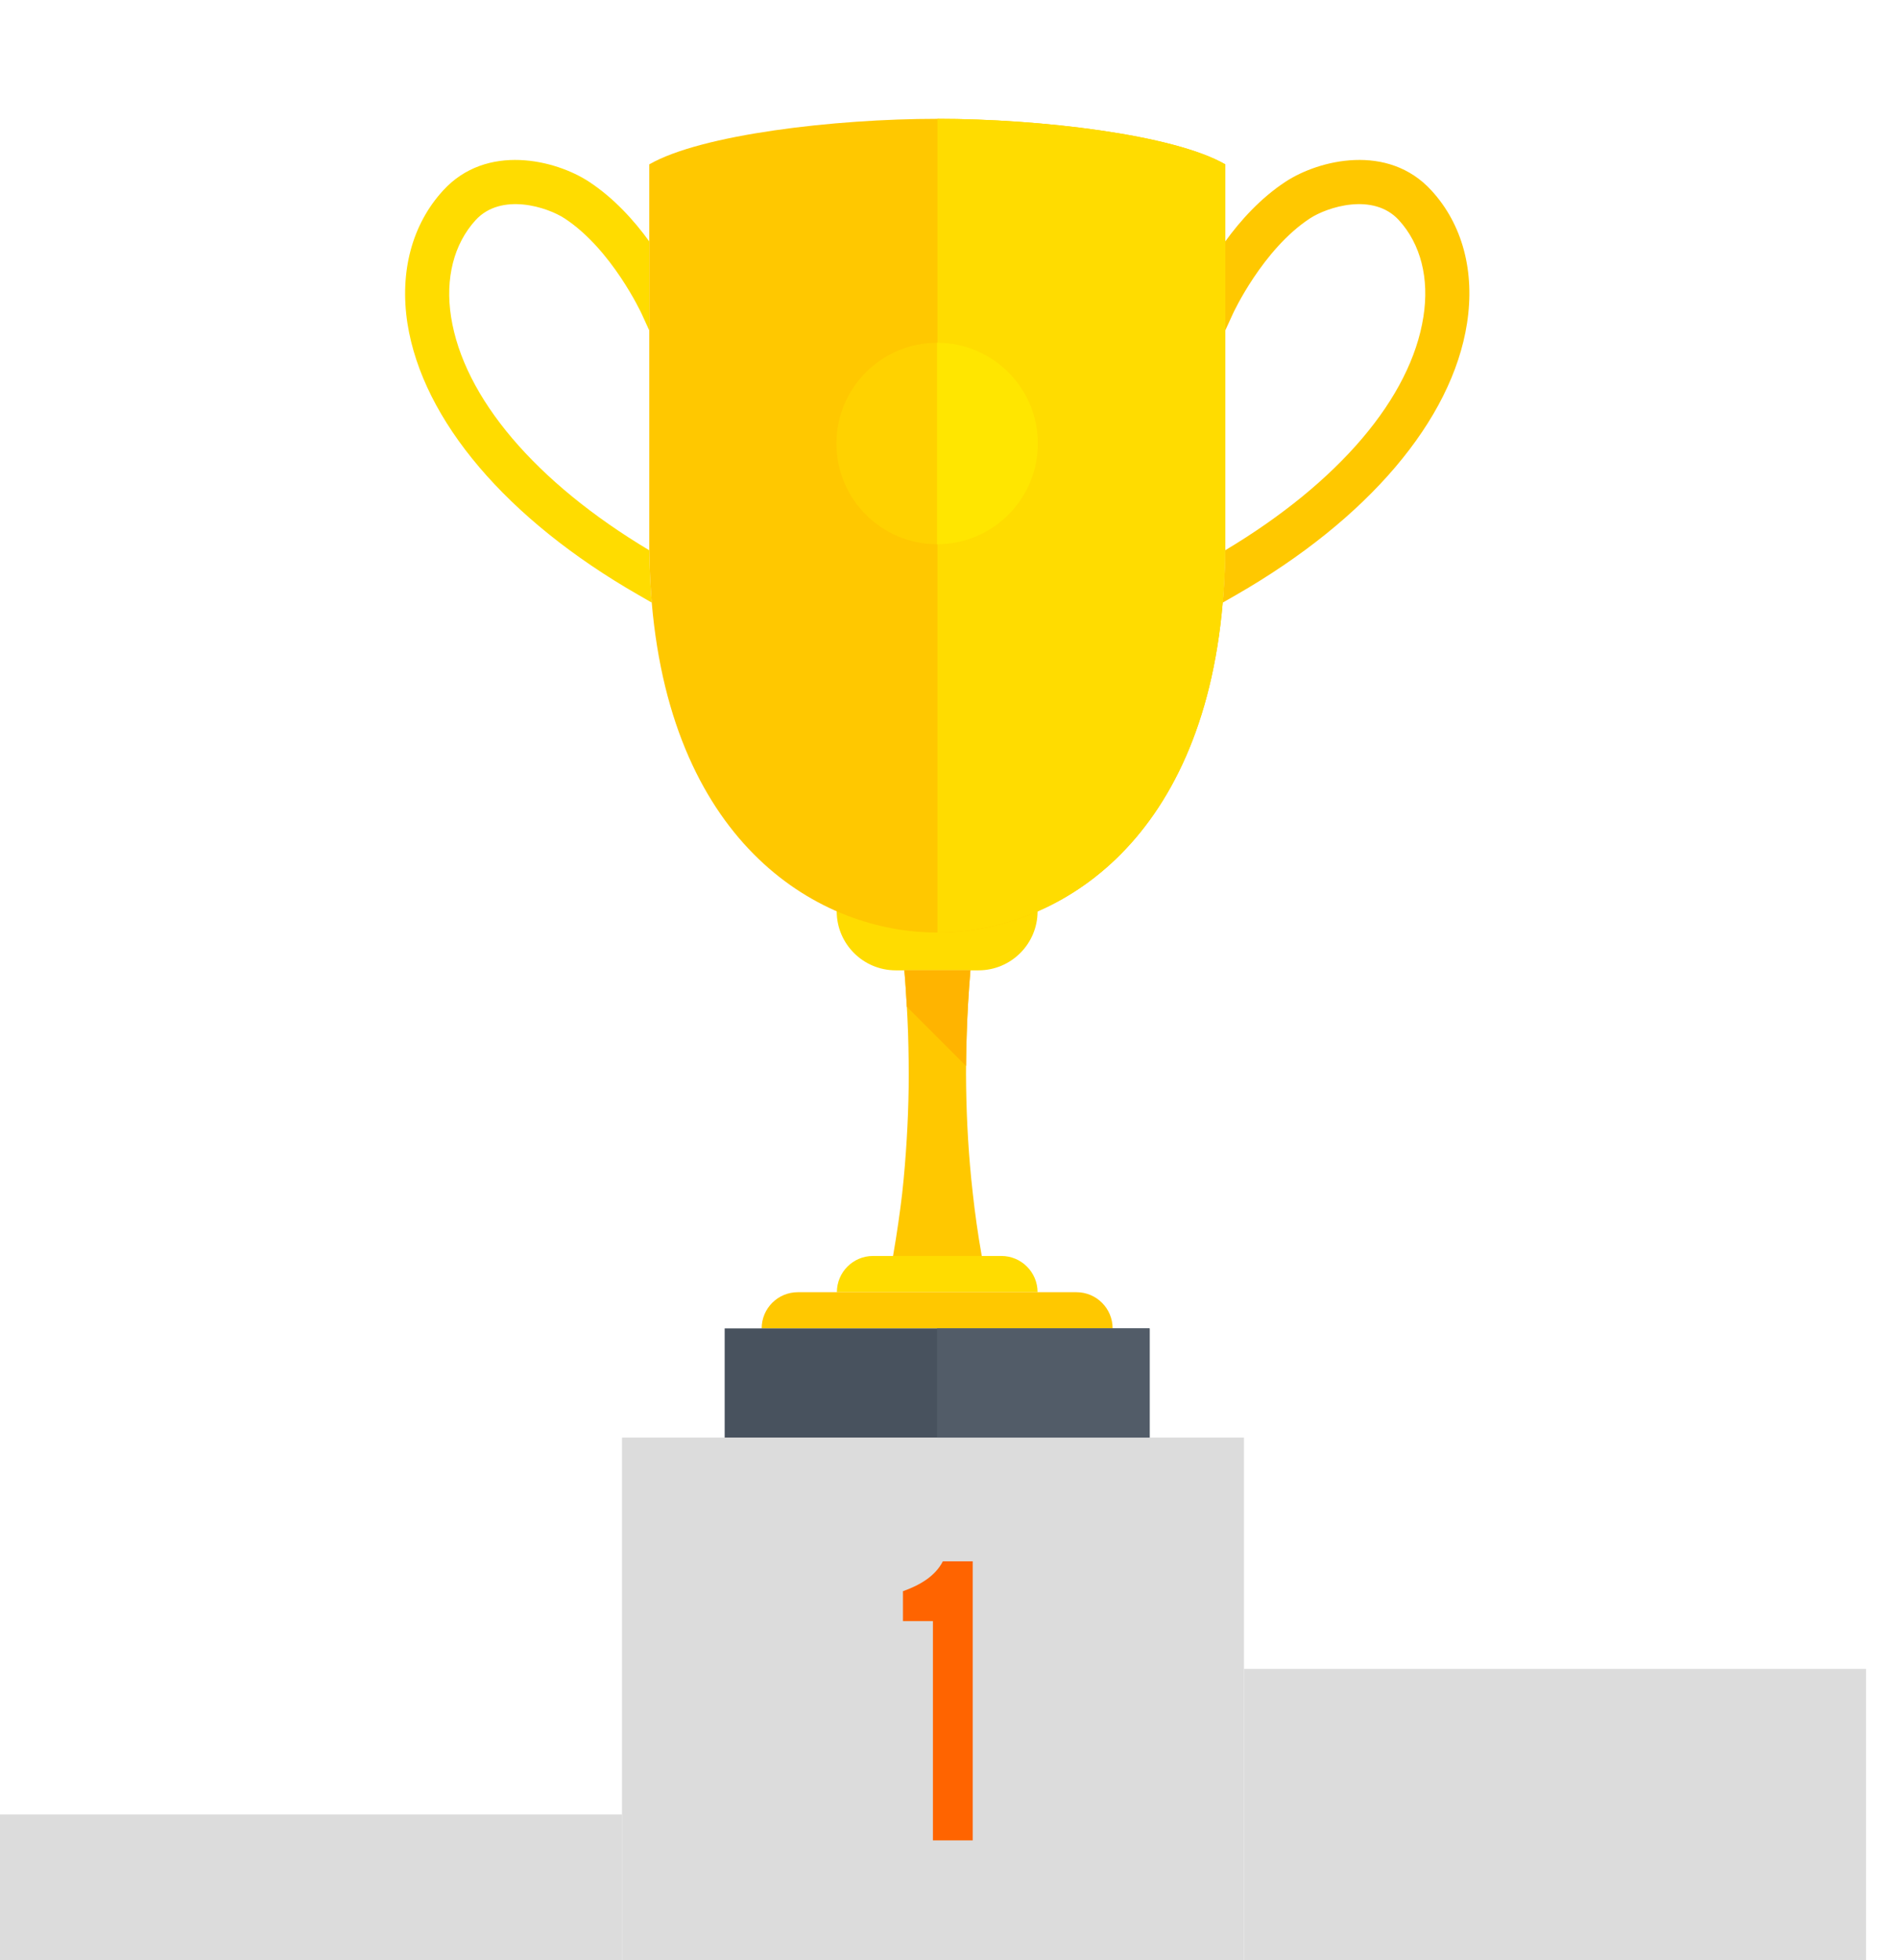 <svg version="1.2" baseProfile="tiny-ps" xmlns="http://www.w3.org/2000/svg" viewBox="0 0 216 223" width="216" height="223">
	<title>icon</title>
	<style>
		tspan { white-space:pre }
		.shp0 { fill: #dcdcdc } 
		.shp1 { fill: #ffdc00 } 
		.shp2 { fill: #ffc800 } 
		.shp3 { fill: #48525e } 
		.shp4 { fill: #ffd200 } 
		.shp5 { fill: #ffe600 } 
		.shp6 { fill: #ffb400 } 
		.shp7 { fill: #525c68 } 
		.shp8 { fill: #ff6400 } 
	</style>
	<g id="&lt;Group&gt;">
		<g id="&lt;Group&gt;">
			<g id="&lt;Group&gt;">
				<path id="&lt;Path&gt;" class="shp0" d="M141.57 223L70.79 223L70.79 163.56L141.57 163.56L141.57 223Z" />
			</g>
			<g id="&lt;Group&gt;">
				<path id="&lt;Path&gt;" class="shp0" d="M212.36 223L141.57 223L141.57 189.88L212.36 189.88L212.36 223Z" />
			</g>
			<g id="&lt;Group&gt;">
				<path id="&lt;Path&gt;" class="shp0" d="M70.79 223L0 223L0 206.44L70.79 206.44L70.79 223Z" />
			</g>
		</g>
		<g id="&lt;Group&gt;">
			<g id="&lt;Group&gt;">
				<path id="&lt;Path&gt;" class="shp1" d="M118.08 103.68C118.08 107.39 115.07 110.4 111.36 110.4L101.94 110.4C98.23 110.4 95.22 107.39 95.22 103.68L118.08 103.68Z" />
			</g>
			<g id="&lt;Group&gt;">
				<g id="&lt;Group&gt;">
					<path id="&lt;Path&gt;" class="shp2" d="M111.73 142.91C109.71 142.91 108.19 142.91 106.68 142.91C105.16 142.91 103.65 142.91 101.63 142.91C102.08 140.32 102.41 137.98 102.67 135.8C102.91 133.61 103.07 131.58 103.19 129.6C103.31 127.62 103.38 125.68 103.41 123.7C103.43 121.72 103.41 119.69 103.34 117.5C103.26 115.32 103.13 112.98 102.92 110.39C104.41 110.39 105.54 110.39 106.68 110.39C107.81 110.39 108.93 110.39 110.44 110.39C110.22 112.98 110.09 115.32 110.02 117.5C109.94 119.69 109.92 121.72 109.95 123.7C109.98 125.69 110.05 127.61 110.17 129.6C110.29 131.58 110.46 133.61 110.71 135.8C110.95 137.98 111.27 140.32 111.73 142.91Z" />
				</g>
			</g>
			<g id="&lt;Group&gt;">
				<path id="&lt;Path&gt;" class="shp1" d="M118.08 147.02L95.24 147.02C95.24 144.74 97.08 142.9 99.35 142.9L113.96 142.9C116.23 142.9 118.08 144.74 118.08 147.02Z" />
			</g>
			<g id="&lt;Group&gt;">
				<path id="&lt;Path&gt;" class="shp2" d="M126.62 151.14L86.68 151.14C86.68 148.86 88.52 147.02 90.8 147.02L122.5 147.02C124.78 147.02 126.62 148.86 126.62 151.14Z" />
			</g>
			<g id="&lt;Group&gt;">
				<path id="&lt;Path&gt;" class="shp3" d="M130.83 163.56L82.47 163.56L82.47 151.14L130.83 151.14L130.83 163.56Z" />
			</g>
			<g id="&lt;Group&gt;">
				<path id="&lt;Path&gt;" class="shp1" d="M74.17 68.56L72.64 67.68C57.65 59.08 48.1 47.81 46.37 36.8C45.46 30.9 46.9 25.52 50.43 21.67C55.38 16.25 63.24 18.19 67.02 20.67C69.85 22.52 72.17 25.09 73.89 27.47L73.89 37.6L73.04 35.74C72.98 35.61 69.63 28.38 64.27 24.86C62.32 23.57 57.05 21.85 54.12 25.05C51.65 27.76 50.65 31.67 51.33 36.04C52.77 45.25 60.96 54.88 73.89 62.61C73.92 64.68 74.02 66.66 74.17 68.56Z" />
			</g>
			<g id="&lt;Group&gt;">
				<path id="&lt;Path&gt;" class="shp2" d="M106.68 13.52C118.31 13.52 133.53 15.3 139.44 18.7C139.44 20.72 139.44 23.64 139.44 27.47L139.44 37.6C139.44 44.09 139.44 52.15 139.44 61.69C139.44 61.98 139.44 62.3 139.43 62.61C139.42 64.68 139.32 66.66 139.15 68.56C136.78 96.26 119.96 106.1 106.68 106.1L106.64 106.1C93.37 106.1 76.55 96.26 74.17 68.56C74.02 66.66 73.92 64.68 73.89 62.61C73.89 62.3 73.89 61.98 73.89 61.69C73.89 52.15 73.89 44.09 73.89 37.6L73.89 27.47C73.89 23.64 73.89 20.72 73.89 18.7C79.8 15.3 95.01 13.52 106.64 13.52L106.68 13.52Z" />
			</g>
			<g id="&lt;Group&gt;">
				<path id="&lt;Path&gt;" class="shp2" d="M139.15 68.56L140.69 67.68C155.67 59.08 165.24 47.81 166.95 36.8C167.87 30.9 166.44 25.52 162.9 21.67C157.95 16.25 150.09 18.19 146.31 20.67C143.48 22.52 141.16 25.09 139.44 27.47L139.44 37.6L140.29 35.74C140.34 35.61 143.7 28.38 149.06 24.86C151.01 23.57 156.28 21.85 159.2 25.05C161.68 27.76 162.68 31.67 161.99 36.04C160.56 45.25 152.36 54.88 139.43 62.61C139.42 64.68 139.32 66.66 139.15 68.56Z" />
			</g>
			<g id="&lt;Group&gt;">
				<path id="&lt;Path&gt;" class="shp4" d="M118.11 50.46C118.11 56.79 112.98 61.92 106.64 61.92C100.32 61.92 95.19 56.79 95.19 50.46C95.19 44.13 100.32 39 106.64 39C112.98 39 118.11 44.13 118.11 50.46Z" />
			</g>
			<g id="&lt;Group&gt;">
				<path id="&lt;Path&gt;" class="shp1" d="M139.15 68.56C139.32 66.66 139.42 64.68 139.43 62.61C139.44 62.3 139.44 61.98 139.44 61.69C139.44 52.15 139.44 44.09 139.44 37.6L139.44 27.47C139.44 23.64 139.44 20.72 139.44 18.7C133.53 15.3 118.31 13.52 106.68 13.52L106.68 106.1C119.96 106.1 136.78 96.26 139.15 68.56Z" />
			</g>
			<g id="&lt;Group&gt;">
				<path id="&lt;Path&gt;" class="shp5" d="M118.11 50.46C118.11 44.13 112.98 39 106.64 39L106.64 61.92C112.98 61.92 118.11 56.79 118.11 50.46Z" />
			</g>
			<g id="&lt;Group&gt;">
				<path id="&lt;Path&gt;" class="shp6" d="M102.92 110.39C103.05 111.85 103.13 113.22 103.2 114.54L109.94 121.28C109.95 120.06 109.97 118.81 110.02 117.5C110.09 115.32 110.22 112.98 110.44 110.39C108.93 110.39 107.81 110.39 106.68 110.39C105.54 110.39 104.41 110.39 102.92 110.39Z" />
			</g>
			<g id="&lt;Group&gt;">
				<path id="&lt;Path&gt;" class="shp7" d="M130.83 163.56L106.64 163.56L106.64 151.14L130.83 151.14L130.83 163.56Z" />
			</g>
		</g>
		<g id="&lt;Group&gt;">
			<path id="&lt;Compound Path&gt;" class="shp8" d="M107.3 177.64L110.7 177.64L110.7 209.39L106.17 209.39L106.17 184.44L102.76 184.44L102.76 181.04C104.64 180.37 106.42 179.36 107.3 177.64Z" />
		</g>
	</g>
</svg>